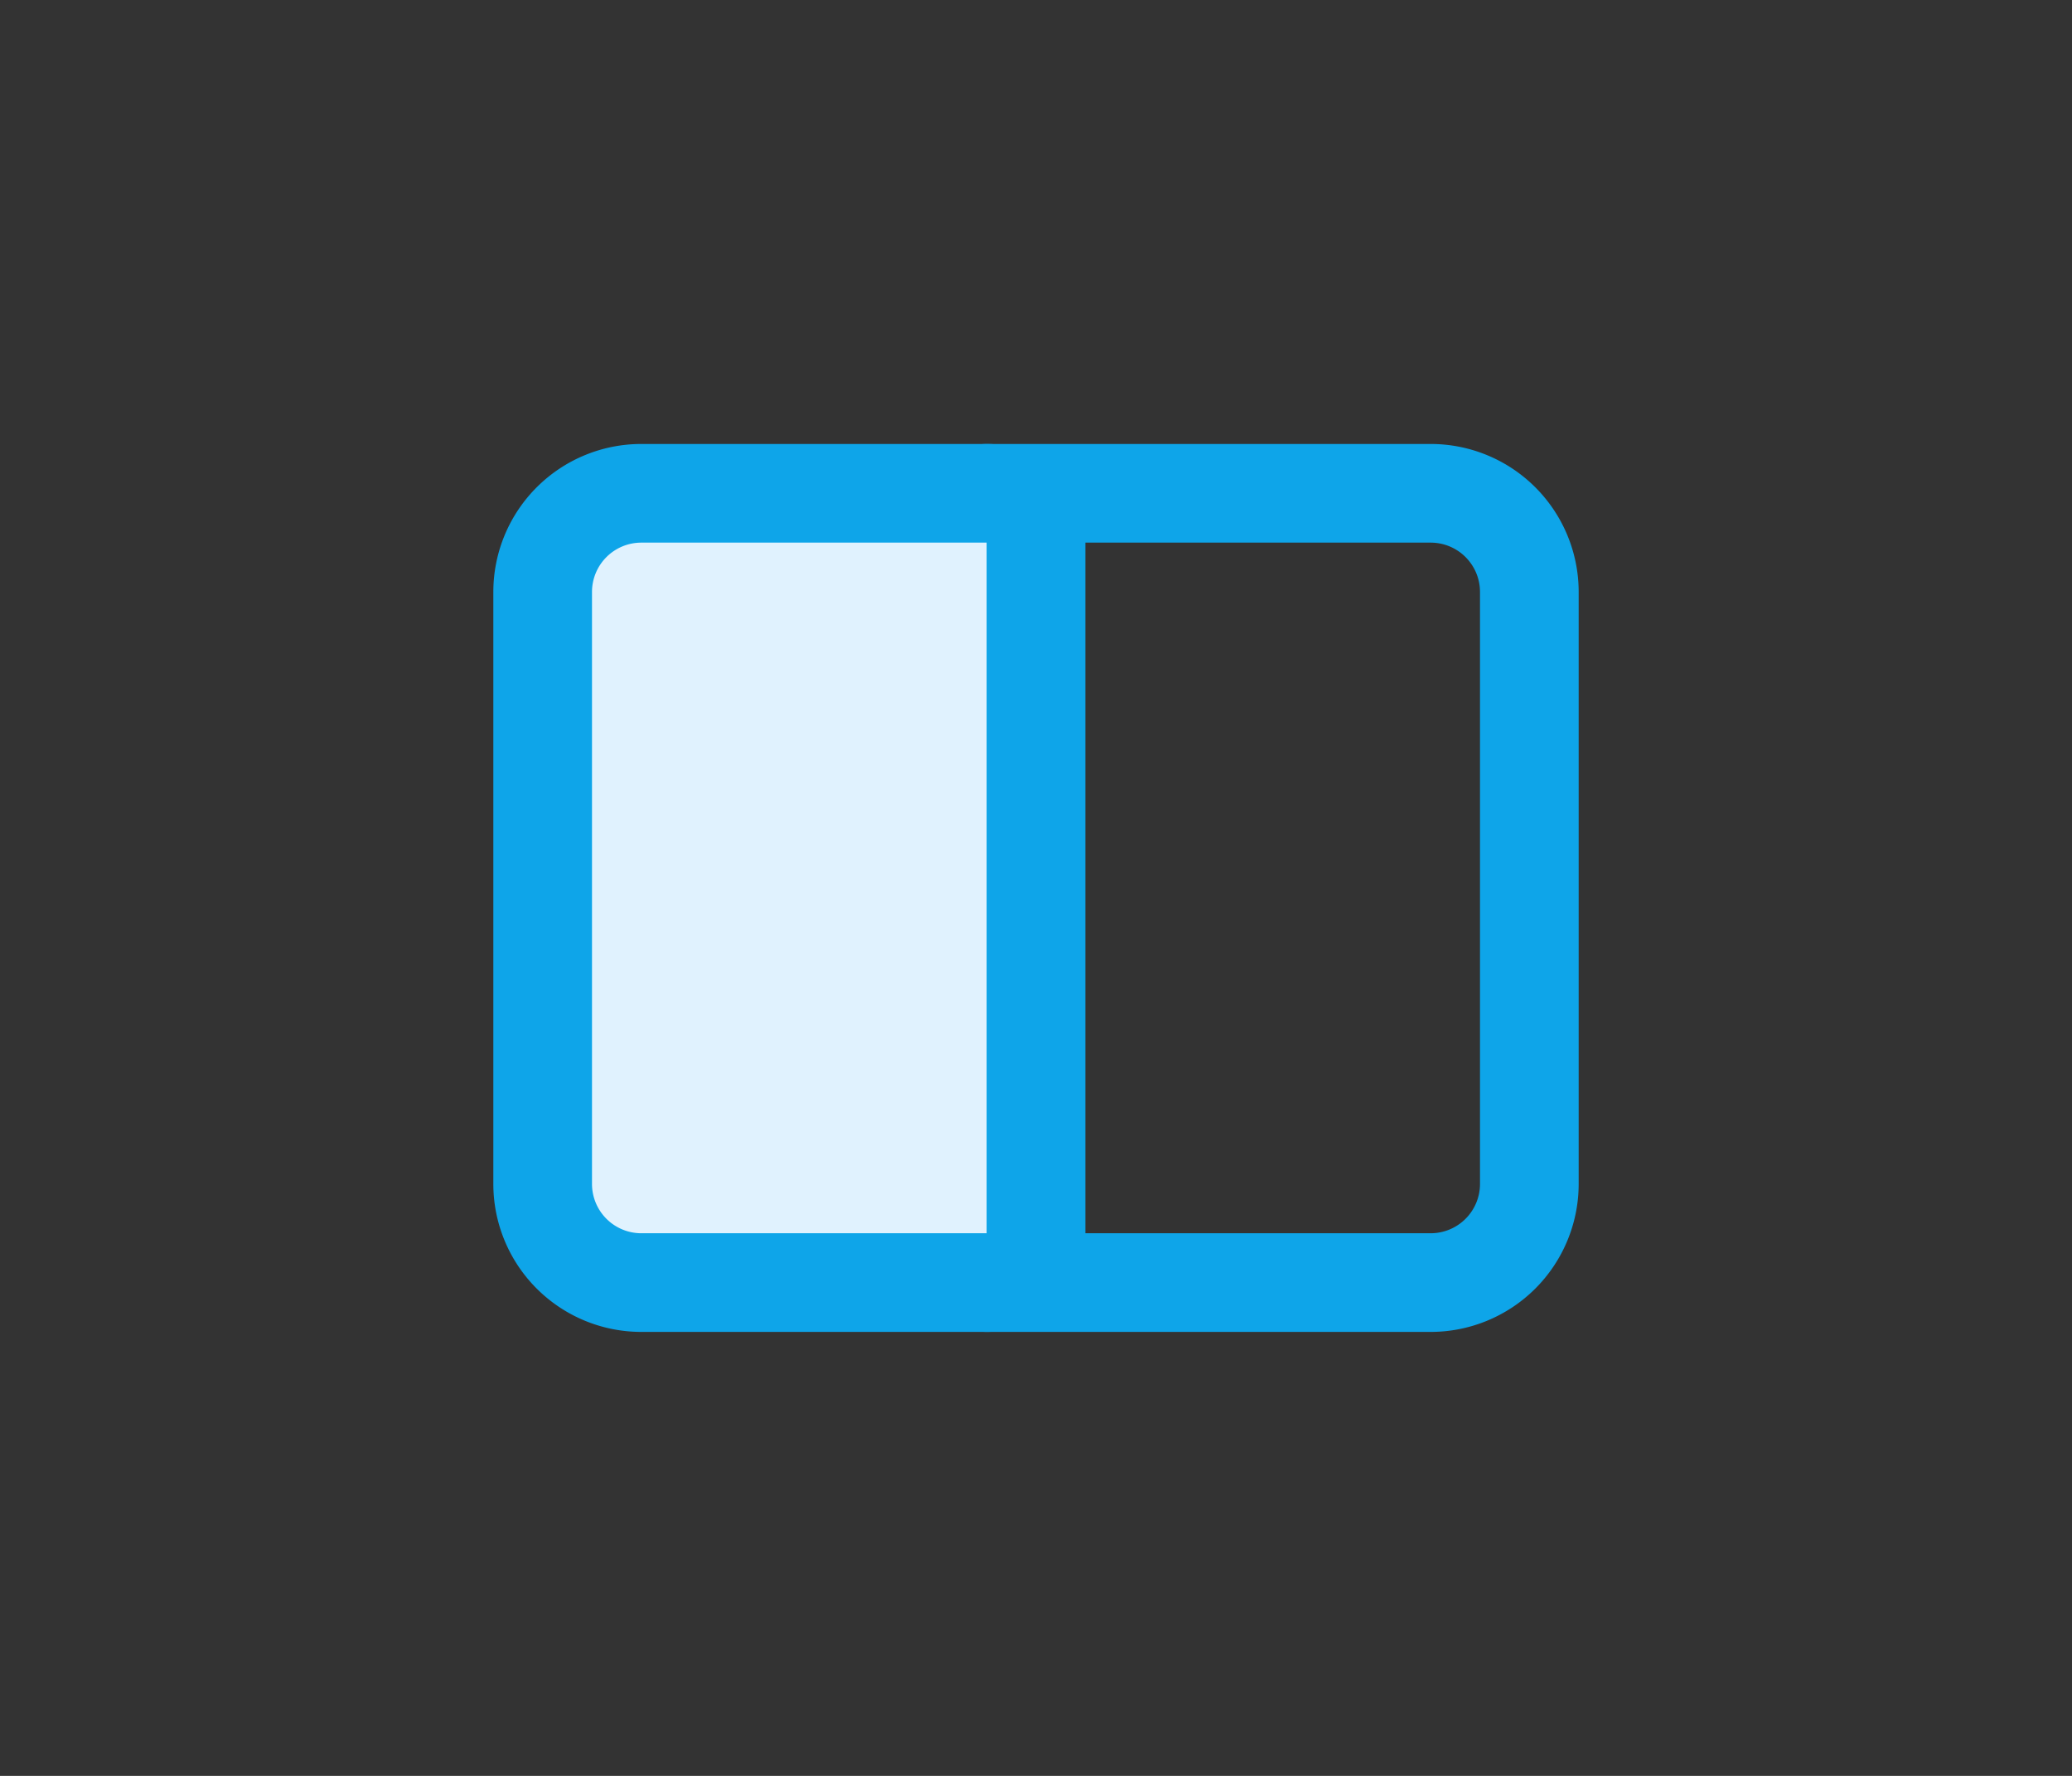<svg xmlns:xlink="http://www.w3.org/1999/xlink" xmlns="http://www.w3.org/2000/svg" width="42" height="36" viewBox="-8 -7 42 36" stroke-width="2" stroke-linecap="round" stroke-linejoin="round" class="fill-sky-100 stroke-sky-500 dark:fill-sky-400/50 dark:stroke-sky-400"><rect x="-8" y="-7" width="42" height="36" fill="#333333" stroke="none"/><path d="M12 3h9a2 2 0 0 1 2 2v12a2 2 0 0 1-2 2h-9" fill="none" stroke="#0EA5E9" stroke-width="2px"></path><path d="M3 17V5a2 2 0 0 1 2-2h7a1 1 0 0 1 1 1v14a1 1 0 0 1-1 1H5a2 2 0 0 1-2-2Z" stroke="#0EA5E9" fill="#E0F2FE" stroke-width="2px"></path></svg>